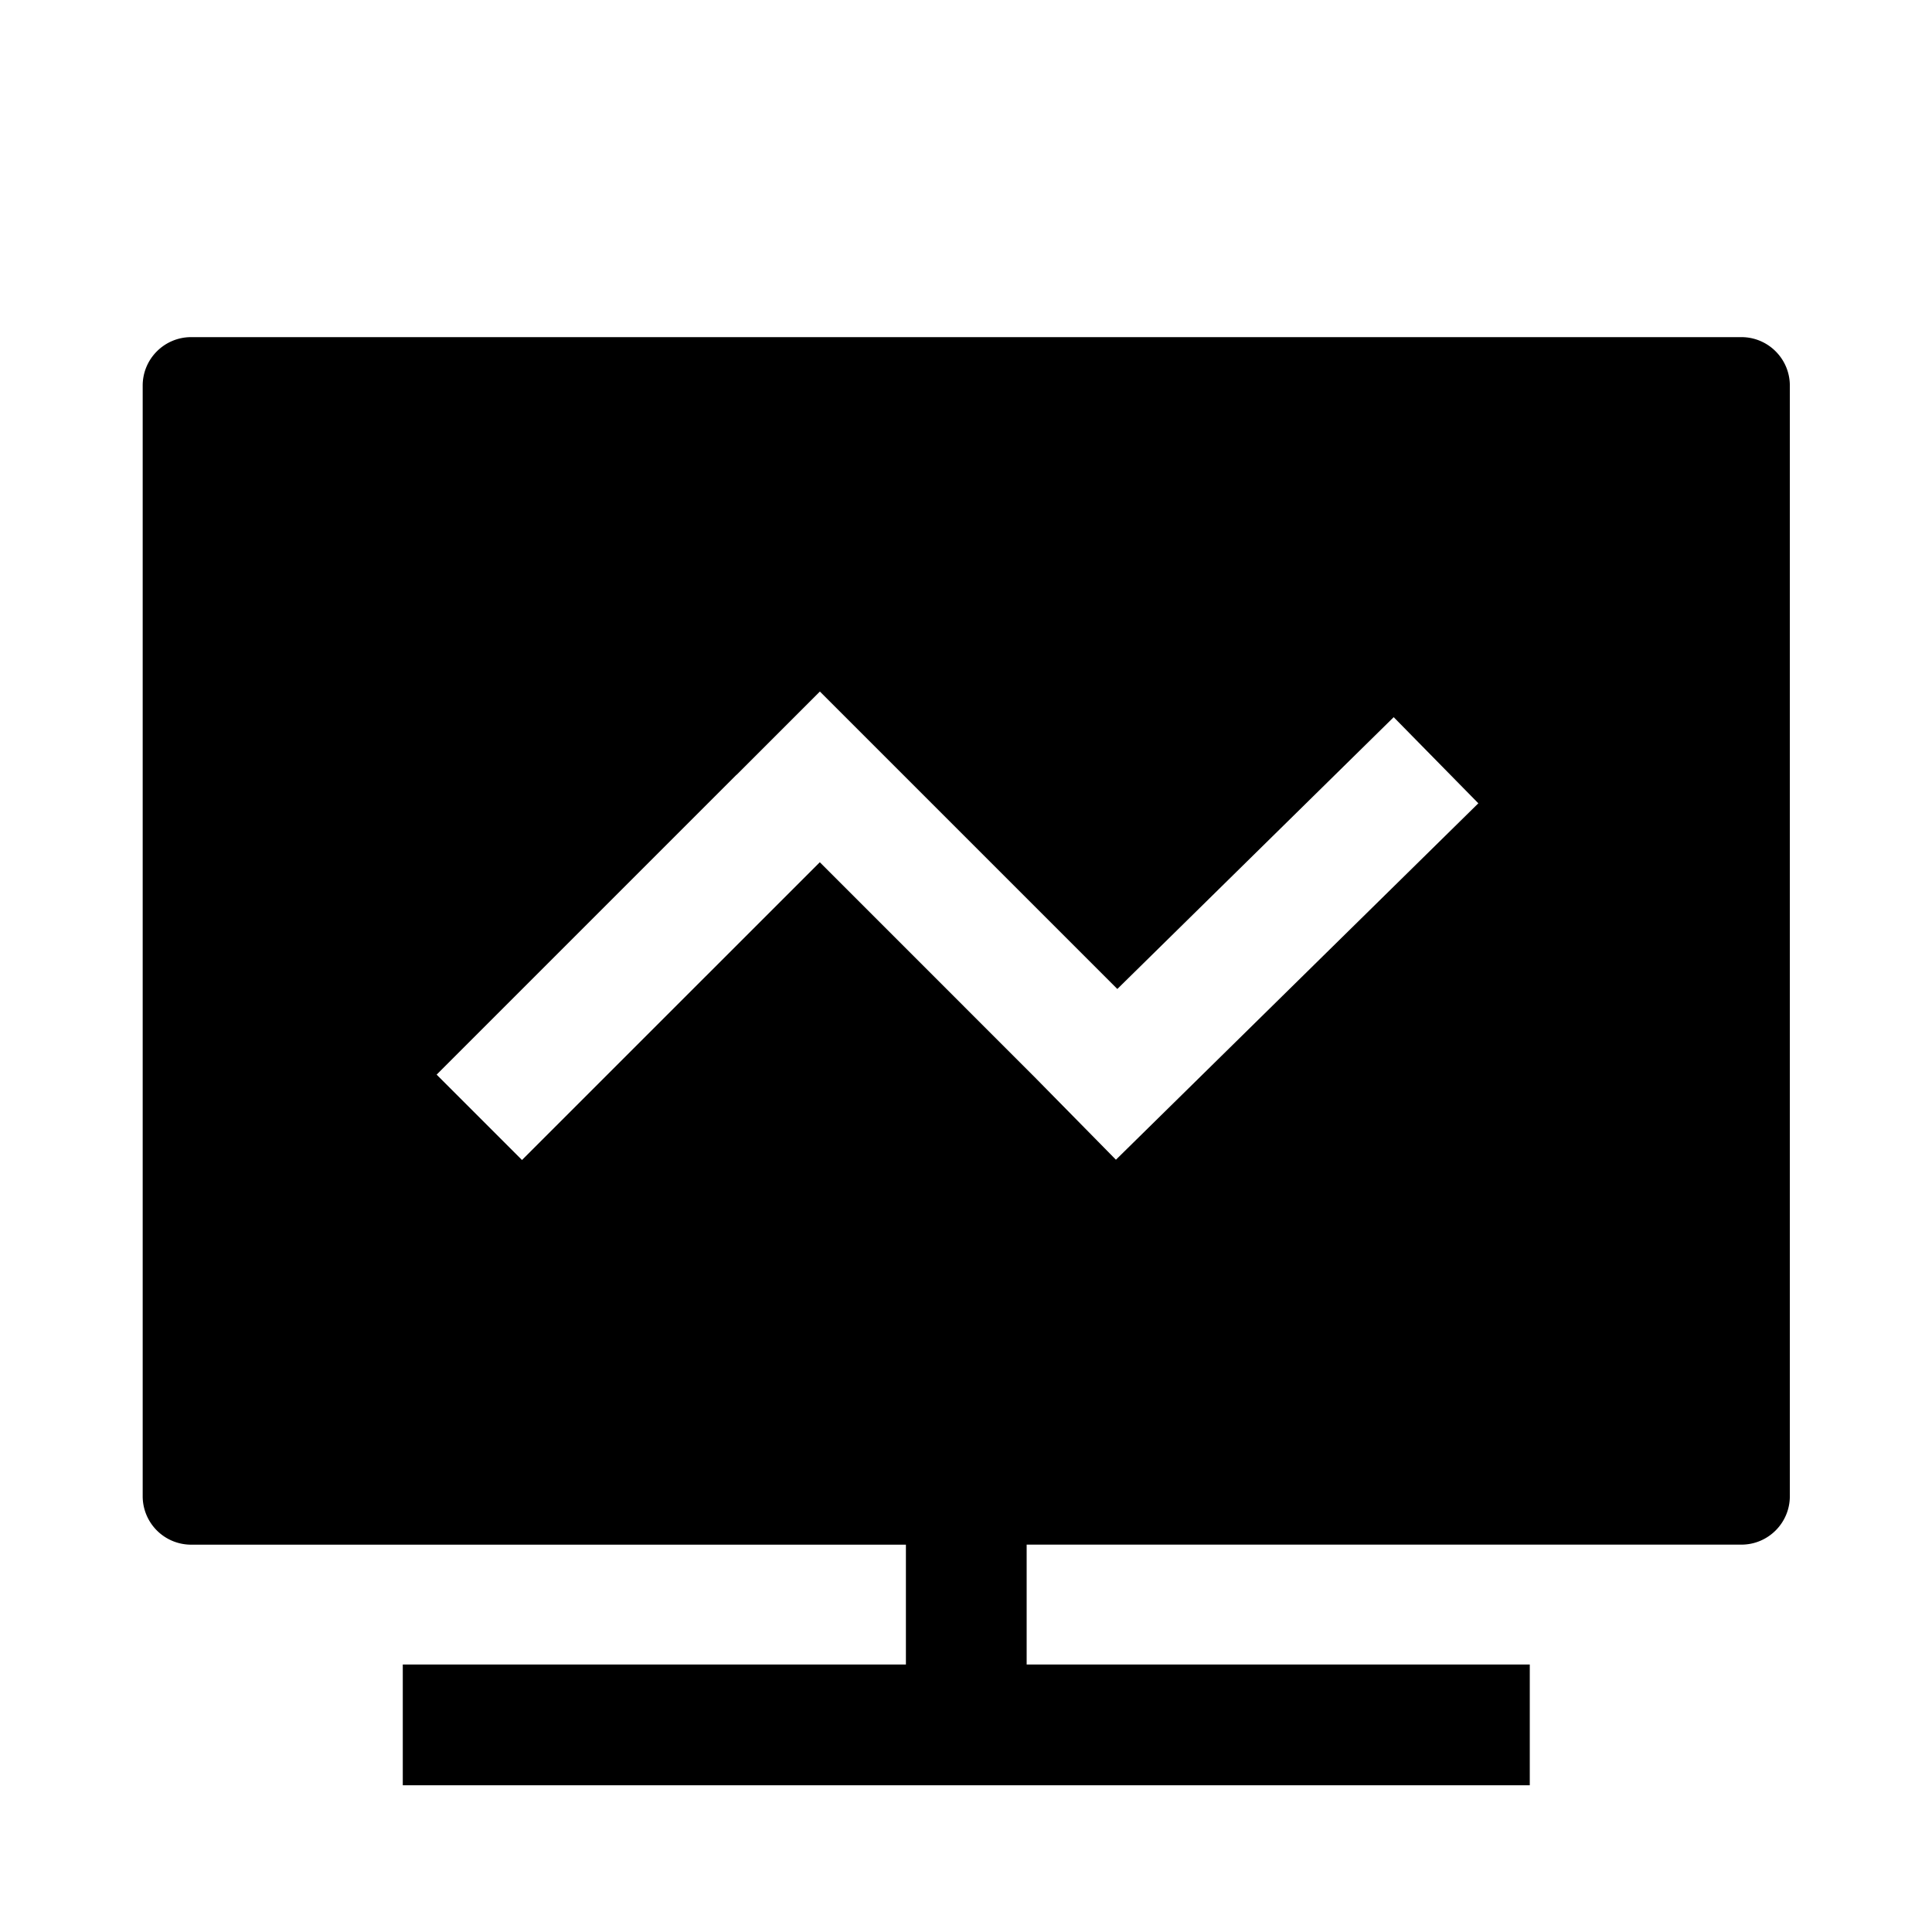 <?xml version="1.0" standalone="no"?><!DOCTYPE svg PUBLIC "-//W3C//DTD SVG 1.1//EN" "http://www.w3.org/Graphics/SVG/1.1/DTD/svg11.dtd"><svg t="1565156303352" class="icon" viewBox="0 0 1024 1024" version="1.1" xmlns="http://www.w3.org/2000/svg" p-id="25697" xmlns:xlink="http://www.w3.org/1999/xlink" width="200" height="200"><defs><style type="text/css"></style></defs><path d="M544.149 818.709v63.509h266.667v64h-597.333v-64h266.667v-63.509H101.312a25.685 25.685 0 0 1-25.685-25.664V204.373c0-14.187 11.52-25.685 25.685-25.685h821.675c14.165 0 25.664 11.52 25.664 25.685v588.651c0 14.165-11.499 25.664-25.664 25.664H544.149z m4.117-247.936l43.2 43.904 192.085-188.907-44.864-45.653-146.475 144.064-157.653-157.653-44.117 44.117-0.043-0.043-158.976 158.976 45.248 45.248 157.845-157.824 113.749 113.771z" p-id="25698"></path></svg>